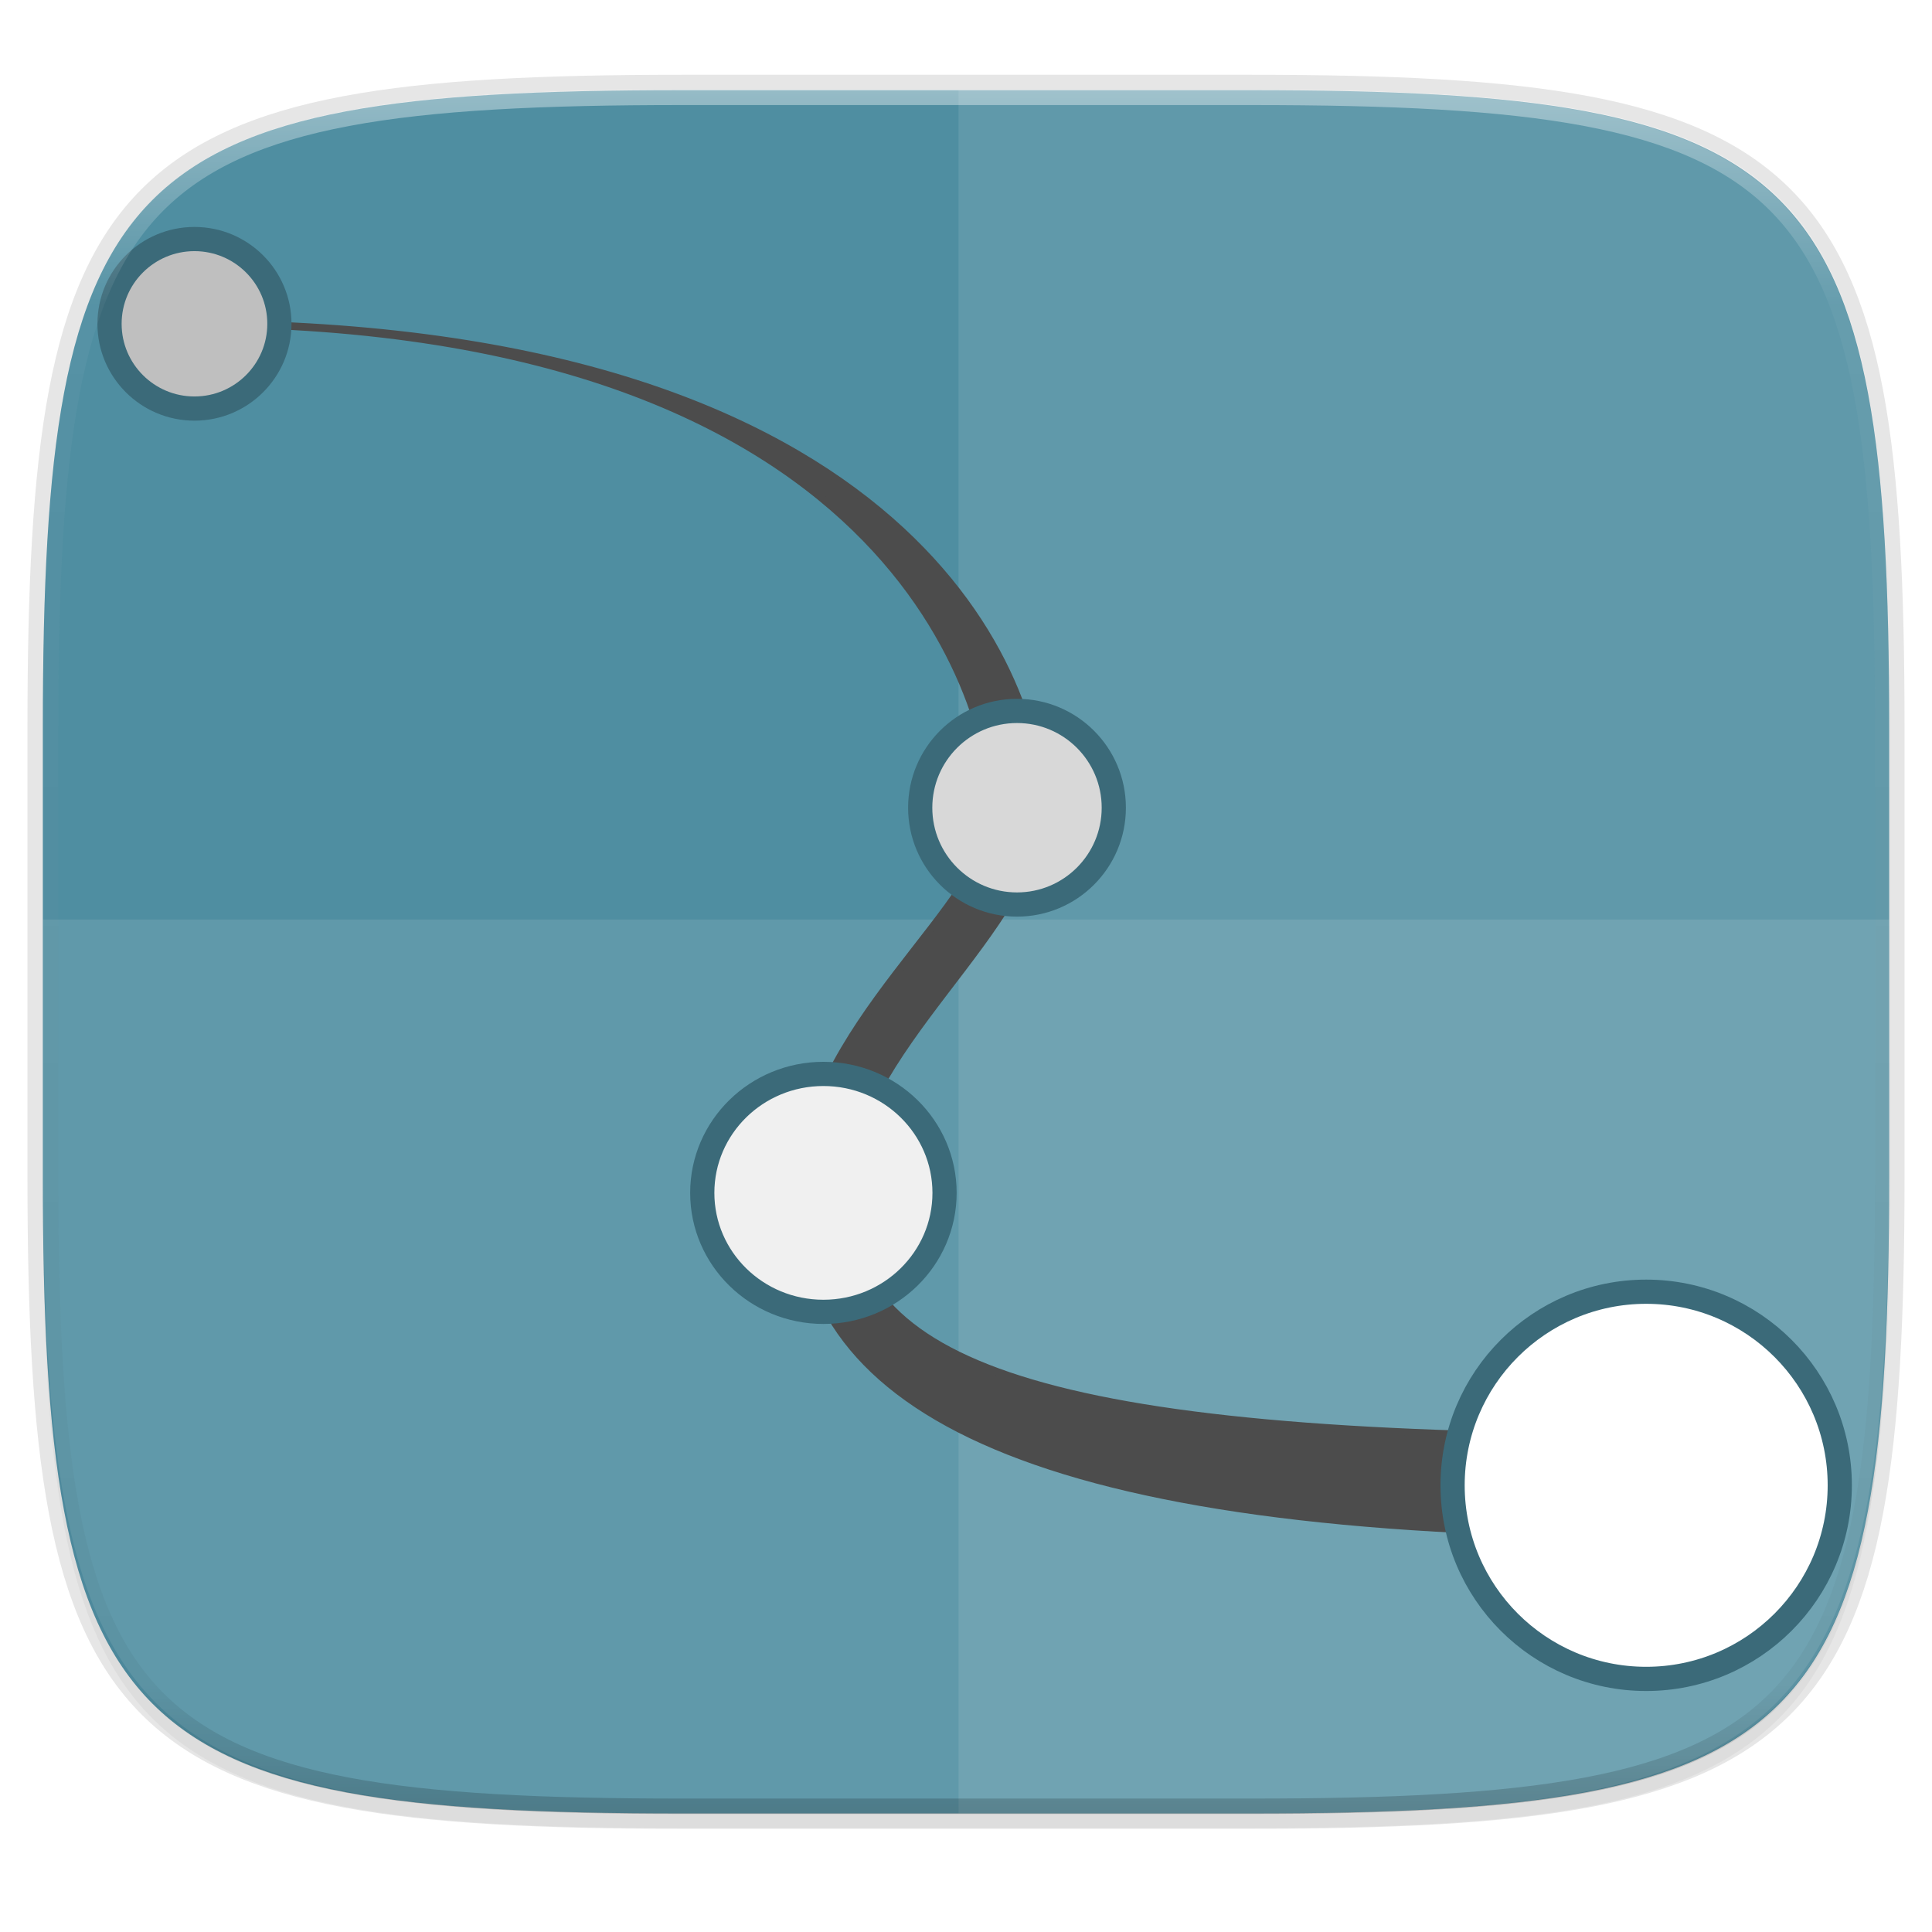 <?xml version="1.0" encoding="UTF-8" standalone="no"?>
<svg
   xmlns:dc="http://purl.org/dc/elements/1.1/"
   xmlns:cc="http://creativecommons.org/ns#"
   xmlns:rdf="http://www.w3.org/1999/02/22-rdf-syntax-ns#"
   xmlns:svg="http://www.w3.org/2000/svg"
   xmlns="http://www.w3.org/2000/svg"
   xmlns:xlink="http://www.w3.org/1999/xlink"
   xmlns:sodipodi="http://sodipodi.sourceforge.net/DTD/sodipodi-0.dtd"
   xmlns:inkscape="http://www.inkscape.org/namespaces/inkscape"
   height="256"
   style="clip-rule:evenodd;fill-rule:evenodd;image-rendering:optimizeQuality;shape-rendering:geometricPrecision;text-rendering:geometricPrecision"
   viewBox="0 0 256 256"
   width="256"
   xml:space="preserve"
   version="1.1"
   id="svg17"
   sodipodi:docname="calligrakarbon.svg"
   inkscape:version="0.92.2 2405546, 2018-03-11"><sodipodi:namedview
     pagecolor="#ffffff"
     bordercolor="#666666"
     borderopacity="1"
     objecttolerance="10"
     gridtolerance="10"
     guidetolerance="10"
     inkscape:pageopacity="0"
     inkscape:pageshadow="2"
     inkscape:window-width="1592"
     inkscape:window-height="822"
     id="namedview19"
     showgrid="false"
     inkscape:zoom="3.0390625"
     inkscape:cx="76.010283"
     inkscape:cy="128"
     inkscape:window-x="0"
     inkscape:window-y="0"
     inkscape:window-maximized="0"
     inkscape:current-layer="g880"><inkscape:grid
       type="xygrid"
       id="grid843" /></sodipodi:namedview><defs
     id="defs4"><style
       type="text/css"
       id="style2"><![CDATA[
    .fil5 {fill:none}
    .fil1 {fill:#196FBA}
    .fil0 {fill:#25B2EE}
    .fil4 {fill:#793C7C}
    .fil3 {fill:#8C508C}
    .fil2 {fill:white}
   ]]></style><filter
       inkscape:collect="always"
       style="color-interpolation-filters:sRGB"
       id="filter939"
       x="-0.023"
       width="1.046"
       y="-0.025"
       height="1.05"><feGaussianBlur
         inkscape:collect="always"
         stdDeviation="2.32"
         id="feGaussianBlur941" /></filter><filter
       inkscape:collect="always"
       style="color-interpolation-filters:sRGB"
       id="filter4569"
       x="-0.012"
       width="1.023"
       y="-0.012"
       height="1.025"><feGaussianBlur
         inkscape:collect="always"
         stdDeviation="1.16"
         id="feGaussianBlur4571" /></filter><linearGradient
       inkscape:collect="always"
       xlink:href="#linearGradient1013"
       id="linearGradient1108"
       x1="296"
       y1="-212"
       x2="296"
       y2="236"
       gradientUnits="userSpaceOnUse" /><linearGradient
       id="linearGradient1013"
       inkscape:collect="always"><stop
         id="stop1005"
         offset="0"
         style="stop-color:#ffffff;stop-opacity:1;" /><stop
         style="stop-color:#ffffff;stop-opacity:0.098"
         offset="0.125"
         id="stop1007" /><stop
         style="stop-color:#000000;stop-opacity:0.098"
         offset="0.925"
         id="stop1009" /><stop
         id="stop1011"
         offset="1"
         style="stop-color:#000000;stop-opacity:0.498" /></linearGradient><clipPath
       clipPathUnits="userSpaceOnUse"
       id="clipPath1082-3-361"><path
         sodipodi:nodetypes="sssssssss"
         inkscape:connector-curvature="0"
         id="path1084-6-29"
         d="M 361.938,-212 C 507.235,-212 528,-191.287 528,-46.125 V 70.125 C 528,215.286 507.235,236 361.938,236 H 214.062 C 68.765,236 48,215.286 48,70.125 V -46.125 C 48,-191.287 68.765,-212 214.062,-212 Z"
         style="display:inline;opacity:1;fill:#8c59d9;fill-opacity:1;stroke:none;stroke-width:2;stroke-linecap:round;stroke-linejoin:round;stroke-miterlimit:4;stroke-dasharray:none;stroke-dashoffset:0;stroke-opacity:1;enable-background:new" /></clipPath><linearGradient
       id="linearGradient4958"><stop
         style="stop-color:#8d91db;stop-opacity:1;"
         offset="0"
         id="stop4960" /><stop
         style="stop-color:#1f225f;stop-opacity:1;"
         offset="1"
         id="stop4962" /></linearGradient></defs><path
     style="display:inline;opacity:0.2;fill:#000000;fill-opacity:1;stroke:none;stroke-width:2;stroke-linecap:round;stroke-linejoin:round;stroke-miterlimit:4;stroke-dasharray:none;stroke-dashoffset:0;stroke-opacity:1;filter:url(#filter939);enable-background:new"
     d="m 162.537,5.568 c 72.649,0 83.031,10.357 83.031,82.938 v 58.125 c 0,72.581 -10.383,82.938 -83.031,82.938 H 88.599 C 15.951,229.568 5.568,219.211 5.568,146.631 V 88.506 c 0,-72.581 10.383,-82.938 83.031,-82.938 z"
     id="path937"
     inkscape:connector-curvature="0"
     sodipodi:nodetypes="sssssssss"
     transform="matrix(1.019,0,0,1.019,-7.2181772e-8,8.31)" /><path
     sodipodi:nodetypes="sssssssss"
     inkscape:connector-curvature="0"
     id="path4558"
     d="m 165.685,11.947 c 74.056,0 84.639,10.557 84.639,84.544 v 59.251 c 0,73.986 -10.584,84.544 -84.639,84.544 H 90.315 c -74.056,0 -84.639,-10.557 -84.639,-84.544 V 96.491 c 0,-73.987 10.584,-84.544 84.639,-84.544 z"
     style="display:inline;opacity:0.1;fill:none;fill-opacity:1;stroke:#000000;stroke-width:4.077;stroke-linecap:round;stroke-linejoin:round;stroke-miterlimit:4;stroke-dasharray:none;stroke-dashoffset:0;stroke-opacity:1;enable-background:new" /><path
     sodipodi:nodetypes="sssssssss"
     inkscape:connector-curvature="0"
     id="path4567"
     d="m 162.537,3.568 c 72.649,0 83.031,10.357 83.031,82.938 v 58.125 c 0,72.581 -10.383,82.938 -83.031,82.938 H 88.599 C 15.951,227.568 5.568,217.211 5.568,144.631 V 86.506 c 0,-72.581 10.383,-82.938 83.031,-82.938 z"
     style="display:inline;opacity:0.1;fill:#000000;fill-opacity:1;stroke:none;stroke-width:2;stroke-linecap:round;stroke-linejoin:round;stroke-miterlimit:4;stroke-dasharray:none;stroke-dashoffset:0;stroke-opacity:1;filter:url(#filter4569);enable-background:new"
     transform="matrix(1.019,0,0,1.019,-7.2181772e-8,8.31)" /><path
     style="display:inline;opacity:1;fill:#4f8ea1;fill-opacity:1;stroke:none;stroke-width:2.039;stroke-linecap:round;stroke-linejoin:round;stroke-miterlimit:4;stroke-dasharray:none;stroke-dashoffset:0;stroke-opacity:1;enable-background:new"
     d="m 165.685,11.947 c 74.056,0 84.639,10.557 84.639,84.544 v 59.251 c 0,73.986 -10.584,84.544 -84.639,84.544 H 90.315 c -74.056,0 -84.639,-10.557 -84.639,-84.544 V 96.491 c 0,-73.987 10.584,-84.544 84.639,-84.544 z"
     id="rect877"
     inkscape:connector-curvature="0"
     sodipodi:nodetypes="sssssssss" /><g
     transform="matrix(2.372,0,0,2.372,-20.737,115.421)"
     id="g983" /><path
     style="display:inline;opacity:0.1;fill:#ffffff;fill-opacity:1;stroke:none;stroke-width:2.077;stroke-linecap:round;stroke-linejoin:round;stroke-miterlimit:4;stroke-dasharray:none;stroke-dashoffset:0;stroke-opacity:1;enable-background:new"
     d="m 90.315,240.285 c -74.056,0 -84.639,-10.953 -84.639,-87.711 V 121.839 H 250.324 v 30.735 c 0,76.759 -10.584,87.711 -84.639,87.711 z"
     id="path1107"
     inkscape:connector-curvature="0" /><path
     style="display:inline;opacity:0.1;fill:#ffffff;fill-opacity:1;stroke:none;stroke-width:2.047;stroke-linecap:round;stroke-linejoin:round;stroke-miterlimit:4;stroke-dasharray:none;stroke-dashoffset:0;stroke-opacity:1;enable-background:new"
     d="M 127.013,11.947 V 240.285 h 37.989 c 74.653,0 85.322,-10.557 85.322,-84.544 V 96.491 c 0,-73.987 -10.669,-84.544 -85.322,-84.544 z"
     id="path1099"
     inkscape:connector-curvature="0" /><g
     id="g880"
     transform="matrix(1.01,0,0,1.01,-3.784,4.31)"><path
       sodipodi:nodetypes="ssccsscs"
       inkscape:connector-curvature="0"
       id="path4597-4"
       d="m 140.344,101.701 c 0,15.874 -25.398,31.748 -25.398,50.796 0,22.223 25.398,31.748 104.767,31.748 v 12.699 c -79.369,0 -111.117,-15.874 -111.117,-44.447 0,-22.223 25.398,-38.097 25.398,-50.796 0,-9.524 -9.524,-63.495 -104.767,-63.495 95.243,0 111.117,47.622 111.117,63.495 z"
       style="display:inline;fill:#4c4c4c;fill-opacity:1;stroke:#4c4c4c;stroke-width:0.952;stroke-linecap:butt;stroke-linejoin:miter;stroke-miterlimit:4;stroke-dasharray:none;stroke-opacity:1" /><path
       sodipodi:nodetypes="sssss"
       inkscape:connector-curvature="0"
       id="path4601"
       d="m 245.112,190.595 c 0,14.027 -11.371,25.398 -25.398,25.398 -14.027,0 -25.398,-11.371 -25.398,-25.398 0,-14.027 11.371,-25.398 25.398,-25.398 14.027,0 25.398,11.371 25.398,25.398 z"
       style="display:inline;fill:#ffffff;fill-opacity:1;stroke:#3b6a79;stroke-width:3.175;stroke-miterlimit:4;stroke-dasharray:none;stroke-opacity:1" /><path
       sodipodi:nodetypes="sssss"
       inkscape:connector-curvature="0"
       id="path4603"
       d="m 127.665,152.231 c 0,8.62 -7.116,15.607 -15.893,15.607 -8.778,0 -15.893,-6.988 -15.893,-15.607 0,-8.62 7.116,-15.607 15.893,-15.607 8.778,0 15.893,6.988 15.893,15.607 z"
       style="display:inline;fill:#f0f0f0;fill-opacity:1;stroke:#3b6a79;stroke-width:3.175;stroke-miterlimit:4;stroke-dasharray:none;stroke-opacity:1" /><path
       sodipodi:nodetypes="sssss"
       inkscape:connector-curvature="0"
       id="path4605"
       d="m 149.869,101.701 c 0,7.014 -5.686,12.699 -12.699,12.699 -7.013,0 -12.699,-5.686 -12.699,-12.699 0,-7.013 5.686,-12.699 12.699,-12.699 7.014,0 12.699,5.686 12.699,12.699 z"
       style="display:inline;fill:#d8d8d8;fill-opacity:1;stroke:#3b6a79;stroke-width:3.175;stroke-miterlimit:4;stroke-dasharray:none;stroke-opacity:1" /><ellipse
       id="path4733"
       style="display:inline;fill:#bfbfbf;fill-opacity:1;stroke:#3b6a79;stroke-width:3.175;stroke-miterlimit:4;stroke-dasharray:none;stroke-opacity:1"
       cx="29.259"
       cy="38.214"
       rx="11.143"
       ry="11.12" /></g><path
     sodipodi:nodetypes="sssssssss"
     inkscape:connector-curvature="0"
     id="path1068"
     d="M 361.938,-212 C 507.235,-212 528,-191.287 528,-46.125 V 70.125 C 528,215.286 507.235,236 361.938,236 H 214.062 C 68.765,236 48,215.286 48,70.125 V -46.125 C 48,-191.287 68.765,-212 214.062,-212 Z"
     style="display:inline;opacity:0.4;fill:none;fill-opacity:1;stroke:url(#linearGradient1108);stroke-width:8;stroke-linecap:round;stroke-linejoin:round;stroke-miterlimit:4;stroke-dasharray:none;stroke-dashoffset:0;stroke-opacity:1;enable-background:new"
     clip-path="url(#clipPath1082-3-361)"
     transform="matrix(0.51,0,0,0.51,-18.789,120)" /></svg>